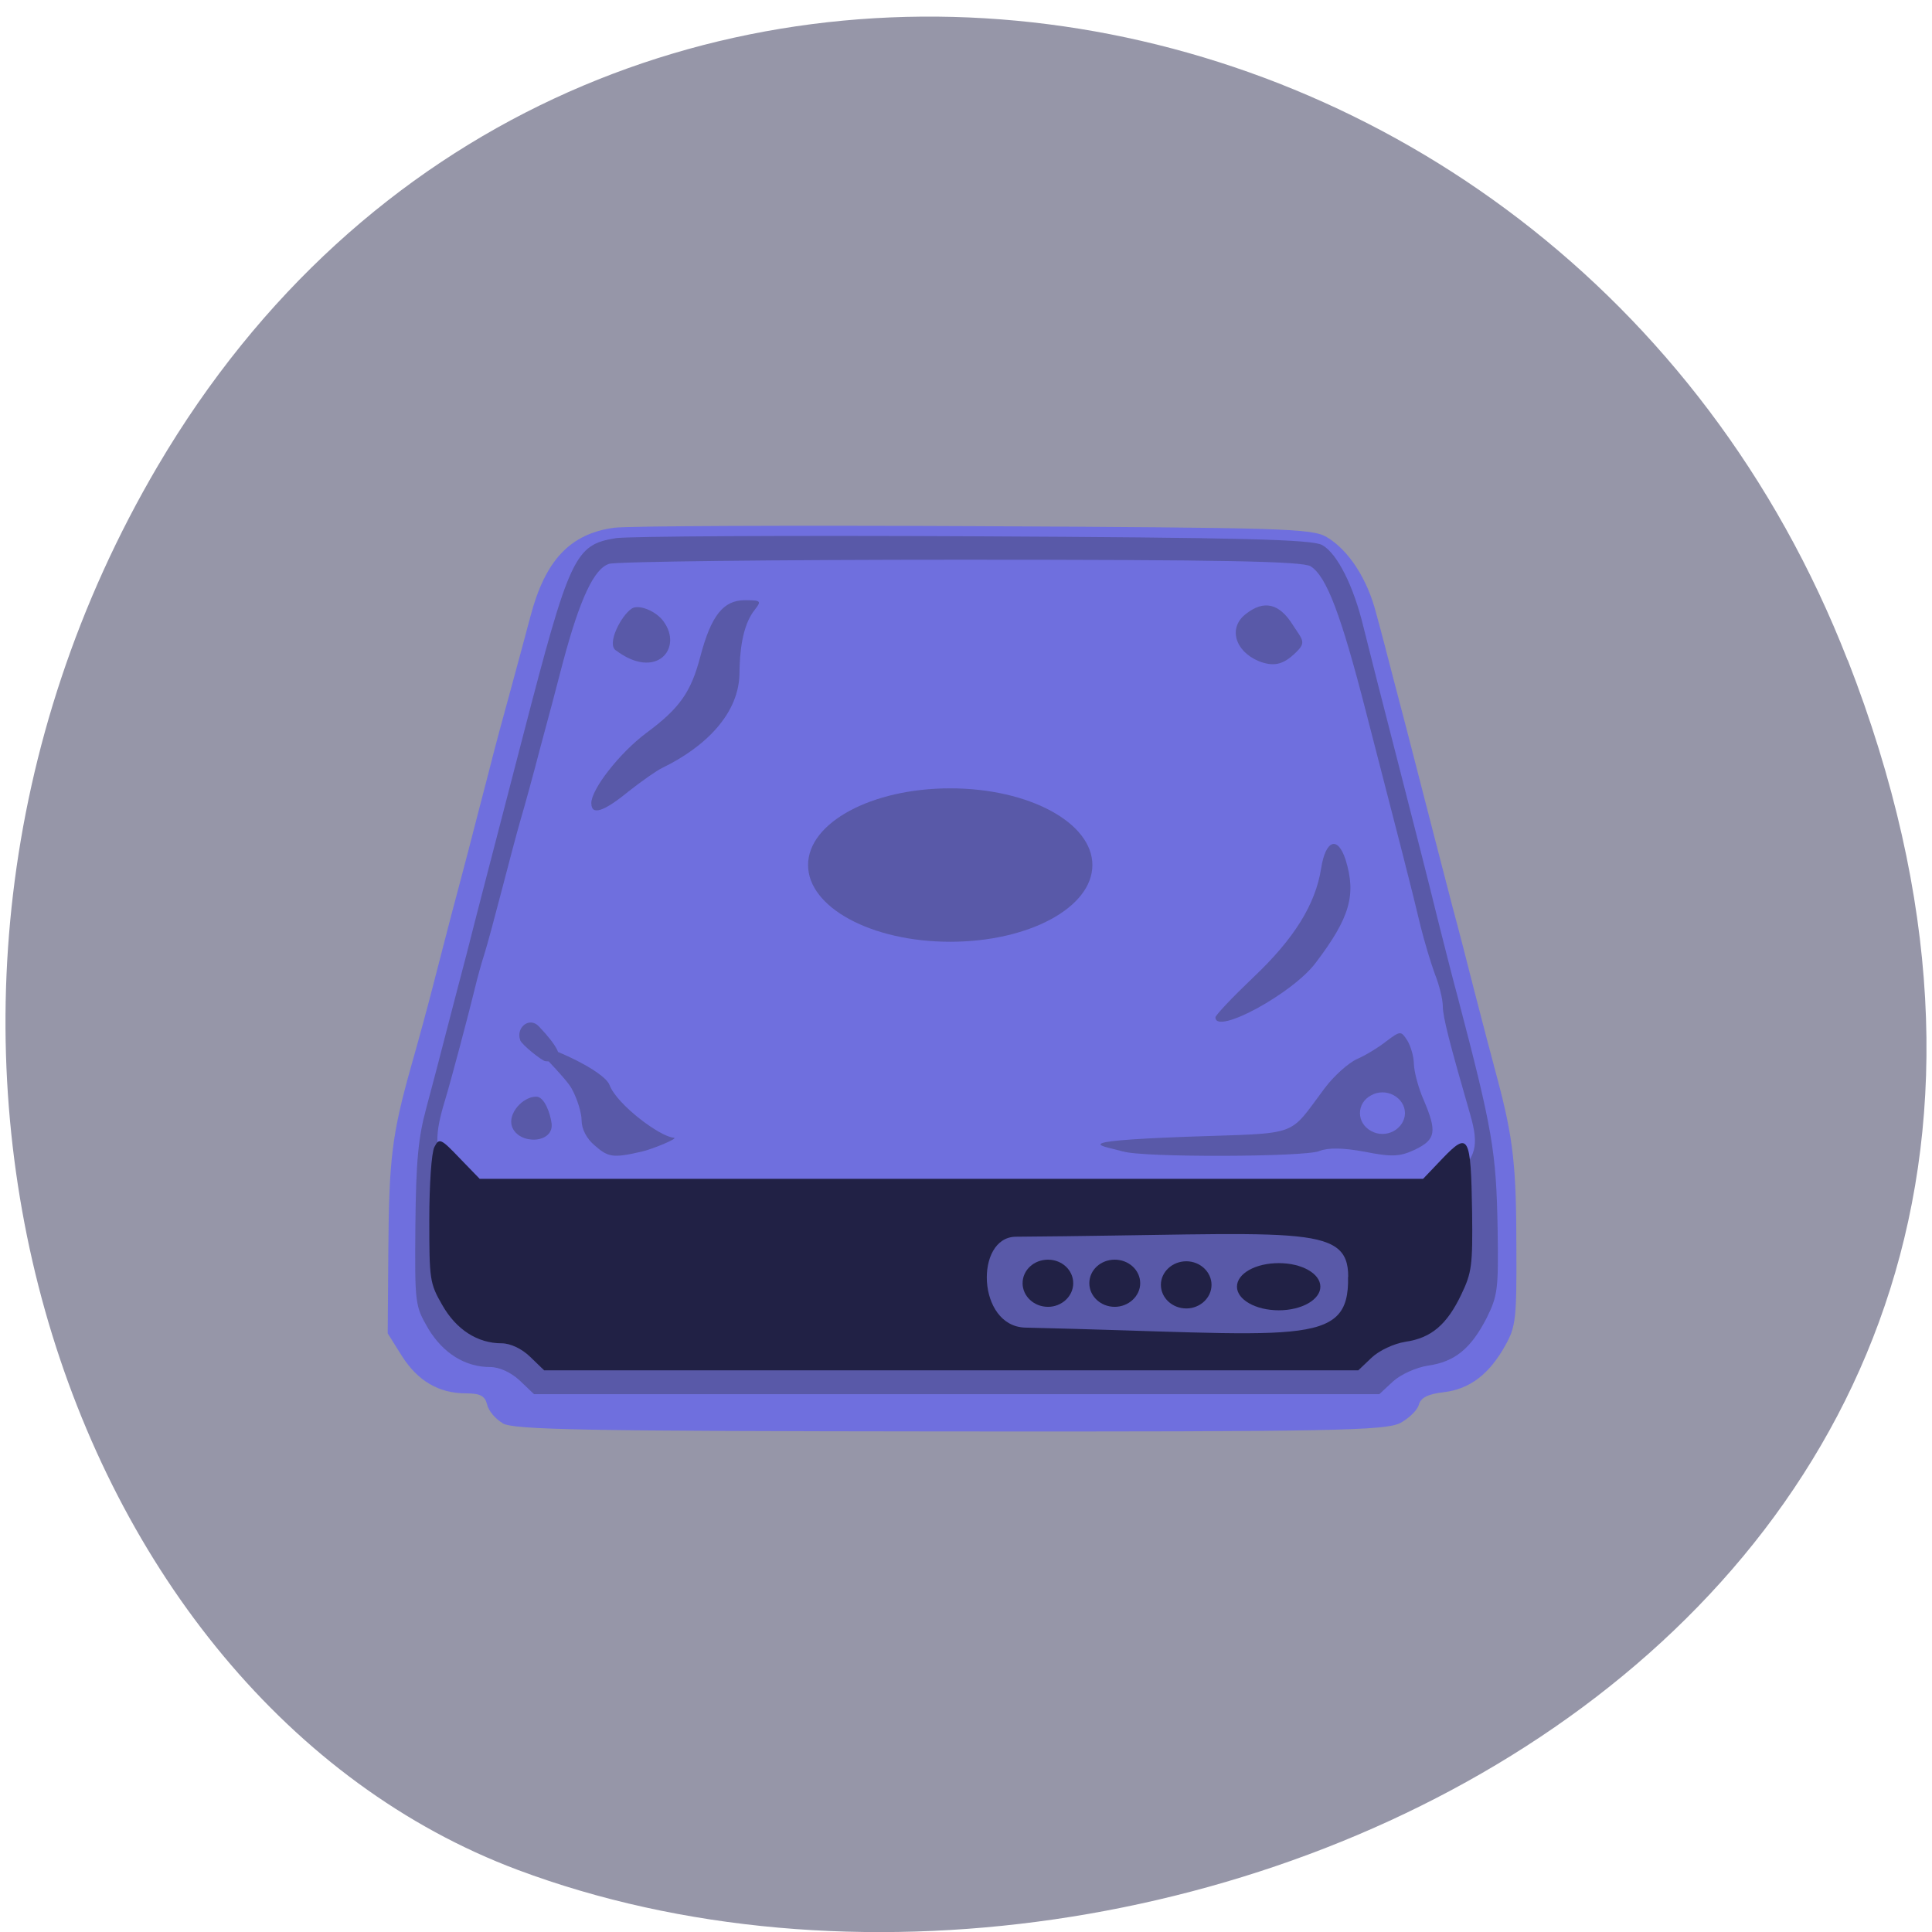 <svg xmlns="http://www.w3.org/2000/svg" viewBox="0 0 24 24"><path d="m 22.953 8.199 c 4.66 11.945 -8.395 18.07 -16.52 15.03 c -5.672 -2.125 -8.5 -10.594 -4.473 -17.441 c 5.086 -8.637 17.402 -6.801 20.992 2.414" fill="#9696a8"/><path d="m 6.246 17.68 c -0.09 -0.051 -0.18 -0.156 -0.195 -0.234 c -0.027 -0.105 -0.086 -0.137 -0.258 -0.137 c -0.34 0 -0.602 -0.152 -0.801 -0.465 l -0.176 -0.281 l 0.008 -1.035 c 0.008 -1.145 0.047 -1.441 0.285 -2.289 c 0.09 -0.316 0.219 -0.789 0.285 -1.051 c 0.066 -0.262 0.164 -0.629 0.211 -0.816 c 0.051 -0.188 0.148 -0.559 0.219 -0.828 c 0.07 -0.27 0.18 -0.699 0.246 -0.949 c 0.063 -0.254 0.188 -0.719 0.277 -1.039 c 0.086 -0.316 0.195 -0.719 0.242 -0.898 c 0.184 -0.699 0.492 -1.027 1.039 -1.102 c 0.176 -0.023 2.195 -0.031 4.488 -0.02 c 3.832 0.02 4.184 0.027 4.367 0.137 c 0.273 0.164 0.504 0.52 0.613 0.949 c 0.055 0.195 0.148 0.559 0.211 0.801 c 0.109 0.41 0.164 0.625 0.496 1.914 c 0.07 0.273 0.18 0.691 0.242 0.934 c 0.066 0.242 0.188 0.715 0.273 1.051 c 0.086 0.336 0.215 0.824 0.285 1.086 c 0.195 0.734 0.234 1.078 0.234 2.105 c 0.004 0.871 -0.008 0.969 -0.137 1.199 c -0.199 0.359 -0.441 0.543 -0.762 0.582 c -0.203 0.023 -0.289 0.07 -0.313 0.156 c -0.016 0.066 -0.121 0.168 -0.23 0.227 c -0.184 0.094 -0.828 0.109 -5.598 0.105 c -4.551 -0.004 -5.418 -0.02 -5.555 -0.102" fill="#6f6fde"/><path d="m 6.457 17.15 c -0.109 -0.102 -0.254 -0.168 -0.367 -0.168 c -0.313 0 -0.586 -0.172 -0.77 -0.477 c -0.164 -0.285 -0.168 -0.297 -0.16 -1.281 c 0.008 -0.801 0.035 -1.09 0.137 -1.465 c 0.07 -0.258 0.18 -0.68 0.246 -0.938 c 0.066 -0.258 0.18 -0.688 0.25 -0.957 c 0.066 -0.266 0.18 -0.699 0.246 -0.957 c 0.121 -0.461 0.199 -0.77 0.461 -1.777 c 0.578 -2.227 0.641 -2.363 1.152 -2.445 c 0.145 -0.023 2.145 -0.035 4.441 -0.023 c 3.324 0.016 4.211 0.039 4.332 0.109 c 0.188 0.105 0.391 0.512 0.512 1.016 c 0.09 0.359 0.195 0.777 0.441 1.73 c 0.234 0.914 0.359 1.402 0.48 1.895 c 0.07 0.277 0.18 0.715 0.25 0.973 c 0.434 1.652 0.48 1.922 0.496 2.887 c 0.012 0.75 0 0.824 -0.137 1.102 c -0.195 0.379 -0.395 0.543 -0.727 0.59 c -0.148 0.023 -0.34 0.109 -0.438 0.199 l -0.168 0.156 h -10.5 m 11.426 -2.699 c 0.277 -0.238 0.316 -0.387 0.203 -0.777 c -0.254 -0.879 -0.34 -1.211 -0.34 -1.344 c 0 -0.082 -0.043 -0.262 -0.098 -0.398 c -0.051 -0.137 -0.129 -0.402 -0.176 -0.586 c -0.043 -0.184 -0.148 -0.609 -0.234 -0.941 c -0.16 -0.617 -0.238 -0.926 -0.449 -1.742 c -0.309 -1.203 -0.488 -1.672 -0.684 -1.797 c -0.102 -0.063 -1.09 -0.082 -4.34 -0.082 c -2.313 0 -4.281 0.023 -4.375 0.051 c -0.188 0.059 -0.363 0.434 -0.574 1.223 c -0.066 0.258 -0.195 0.742 -0.285 1.074 c -0.086 0.332 -0.195 0.727 -0.238 0.871 c -0.043 0.148 -0.148 0.543 -0.234 0.875 c -0.086 0.332 -0.184 0.695 -0.219 0.805 c -0.035 0.109 -0.09 0.305 -0.121 0.438 c -0.086 0.352 -0.297 1.145 -0.367 1.375 c -0.133 0.434 -0.129 0.637 0.02 0.816 c 0.305 0.367 0.035 0.355 6.398 0.34 l 5.895 -0.016 m -10.457 -0.578 c -0.098 -0.082 -0.16 -0.203 -0.16 -0.309 c 0 -0.094 -0.055 -0.273 -0.125 -0.398 c -0.078 -0.141 -0.496 -0.539 -0.453 -0.539 c 0.145 0 0.859 0.316 0.926 0.5 c 0.09 0.238 0.625 0.641 0.797 0.652 c 0.07 0.004 -0.262 0.141 -0.395 0.172 c -0.359 0.082 -0.418 0.074 -0.59 -0.078 m 6.566 0.078 c -0.207 -0.066 -0.797 -0.125 0.793 -0.184 c 1.426 -0.051 1.246 0.016 1.711 -0.602 c 0.113 -0.152 0.297 -0.316 0.402 -0.363 c 0.109 -0.047 0.273 -0.148 0.367 -0.223 c 0.172 -0.129 0.18 -0.129 0.258 -0.008 c 0.043 0.07 0.082 0.203 0.082 0.297 c 0.004 0.094 0.055 0.293 0.121 0.441 c 0.168 0.395 0.152 0.492 -0.105 0.617 c -0.191 0.09 -0.289 0.094 -0.629 0.027 c -0.273 -0.051 -0.457 -0.051 -0.563 -0.008 c -0.176 0.074 -2.203 0.082 -2.438 0.004 m -7.59 -0.309 c -0.055 -0.16 0.133 -0.371 0.301 -0.371 c 0.105 0 0.176 0.215 0.191 0.332 c 0.031 0.254 -0.41 0.27 -0.492 0.039 m 0.102 -1.074 c -0.055 -0.156 0.113 -0.293 0.23 -0.172 c 0.488 0.512 0.121 0.434 0.082 0.434 c -0.035 0 -0.293 -0.203 -0.313 -0.262 m 8.637 -0.281 c 0 -0.027 0.211 -0.25 0.469 -0.496 c 0.508 -0.48 0.773 -0.906 0.844 -1.352 c 0.055 -0.359 0.207 -0.414 0.305 -0.109 c 0.133 0.434 0.055 0.715 -0.371 1.277 c -0.285 0.383 -1.246 0.902 -1.246 0.68 m -7.754 -2.66 c 0 -0.176 0.352 -0.625 0.68 -0.871 c 0.418 -0.309 0.559 -0.508 0.676 -0.957 c 0.133 -0.504 0.285 -0.695 0.551 -0.695 c 0.199 0 0.211 0.008 0.125 0.117 c -0.164 0.203 -0.188 0.555 -0.191 0.781 c 0 0.5 -0.41 0.918 -0.957 1.184 c -0.074 0.035 -0.262 0.168 -0.426 0.297 c -0.305 0.25 -0.457 0.297 -0.457 0.145 m 8.293 -1.766 c -0.301 -0.125 -0.383 -0.418 -0.164 -0.586 c 0.227 -0.18 0.418 -0.133 0.586 0.137 c 0.129 0.199 0.176 0.215 0.008 0.367 c -0.141 0.129 -0.258 0.148 -0.43 0.082 m -7.992 -0.137 c -0.109 -0.082 0.066 -0.426 0.199 -0.516 c 0.086 -0.059 0.301 0.027 0.395 0.156 c 0.25 0.336 -0.09 0.742 -0.594 0.359" fill="#5959a8"/><g fill="#212145"><path d="m 6.586 16.855 c -0.105 -0.102 -0.246 -0.168 -0.355 -0.168 c -0.297 0 -0.563 -0.168 -0.738 -0.477 c -0.156 -0.27 -0.16 -0.32 -0.16 -1.059 c 0 -0.438 0.027 -0.832 0.063 -0.902 c 0.059 -0.117 0.082 -0.105 0.313 0.137 l 0.25 0.258 h 11.719 l 0.246 -0.258 c 0.32 -0.332 0.348 -0.281 0.363 0.672 c 0.008 0.66 -0.004 0.75 -0.133 1.02 c -0.18 0.379 -0.375 0.543 -0.695 0.59 c -0.145 0.023 -0.328 0.109 -0.422 0.199 l -0.164 0.156 h -10.113 m 9.988 -1.164 c 0 -0.672 -0.637 -0.523 -4.129 -0.496 c -0.512 0.004 -0.484 1.113 0.117 1.129 c 3.406 0.078 4.03 0.262 4.01 -0.633"/><path d="m 16.402 15.984 c 0 0.16 -0.23 0.293 -0.516 0.293 c -0.289 0 -0.52 -0.133 -0.52 -0.293 c 0 -0.164 0.23 -0.293 0.52 -0.293 c 0.285 0 0.516 0.129 0.516 0.293"/><path d="m 15.05 15.961 c 0 0.16 -0.141 0.293 -0.313 0.293 c -0.176 0 -0.316 -0.133 -0.316 -0.293 c 0 -0.16 0.141 -0.293 0.316 -0.293 c 0.172 0 0.313 0.133 0.313 0.293"/><path d="m 13.332 15.941 c 0 0.16 -0.141 0.293 -0.313 0.293 c -0.176 0 -0.316 -0.133 -0.316 -0.293 c 0 -0.164 0.141 -0.293 0.316 -0.293 c 0.172 0 0.313 0.129 0.313 0.293"/><path d="m 14.164 15.941 c 0 0.16 -0.145 0.293 -0.316 0.293 c -0.176 0 -0.316 -0.133 -0.316 -0.293 c 0 -0.164 0.141 -0.293 0.316 -0.293 c 0.172 0 0.316 0.129 0.316 0.293"/></g><path d="m 17.453 13.828 c 0 0.09 -0.055 0.176 -0.141 0.223 c -0.086 0.047 -0.191 0.047 -0.277 0 c -0.09 -0.047 -0.141 -0.133 -0.141 -0.223 c 0 -0.094 0.051 -0.176 0.141 -0.223 c 0.086 -0.047 0.191 -0.047 0.277 0 c 0.086 0.047 0.141 0.129 0.141 0.223" fill="#6f6fde"/><path d="m 13.57 10.746 c 0 0.527 -0.789 0.953 -1.766 0.953 c -0.977 0 -1.766 -0.426 -1.766 -0.953 c 0 -0.527 0.789 -0.953 1.766 -0.953 c 0.977 0 1.766 0.426 1.766 0.953" fill="#5959a8"/></svg>